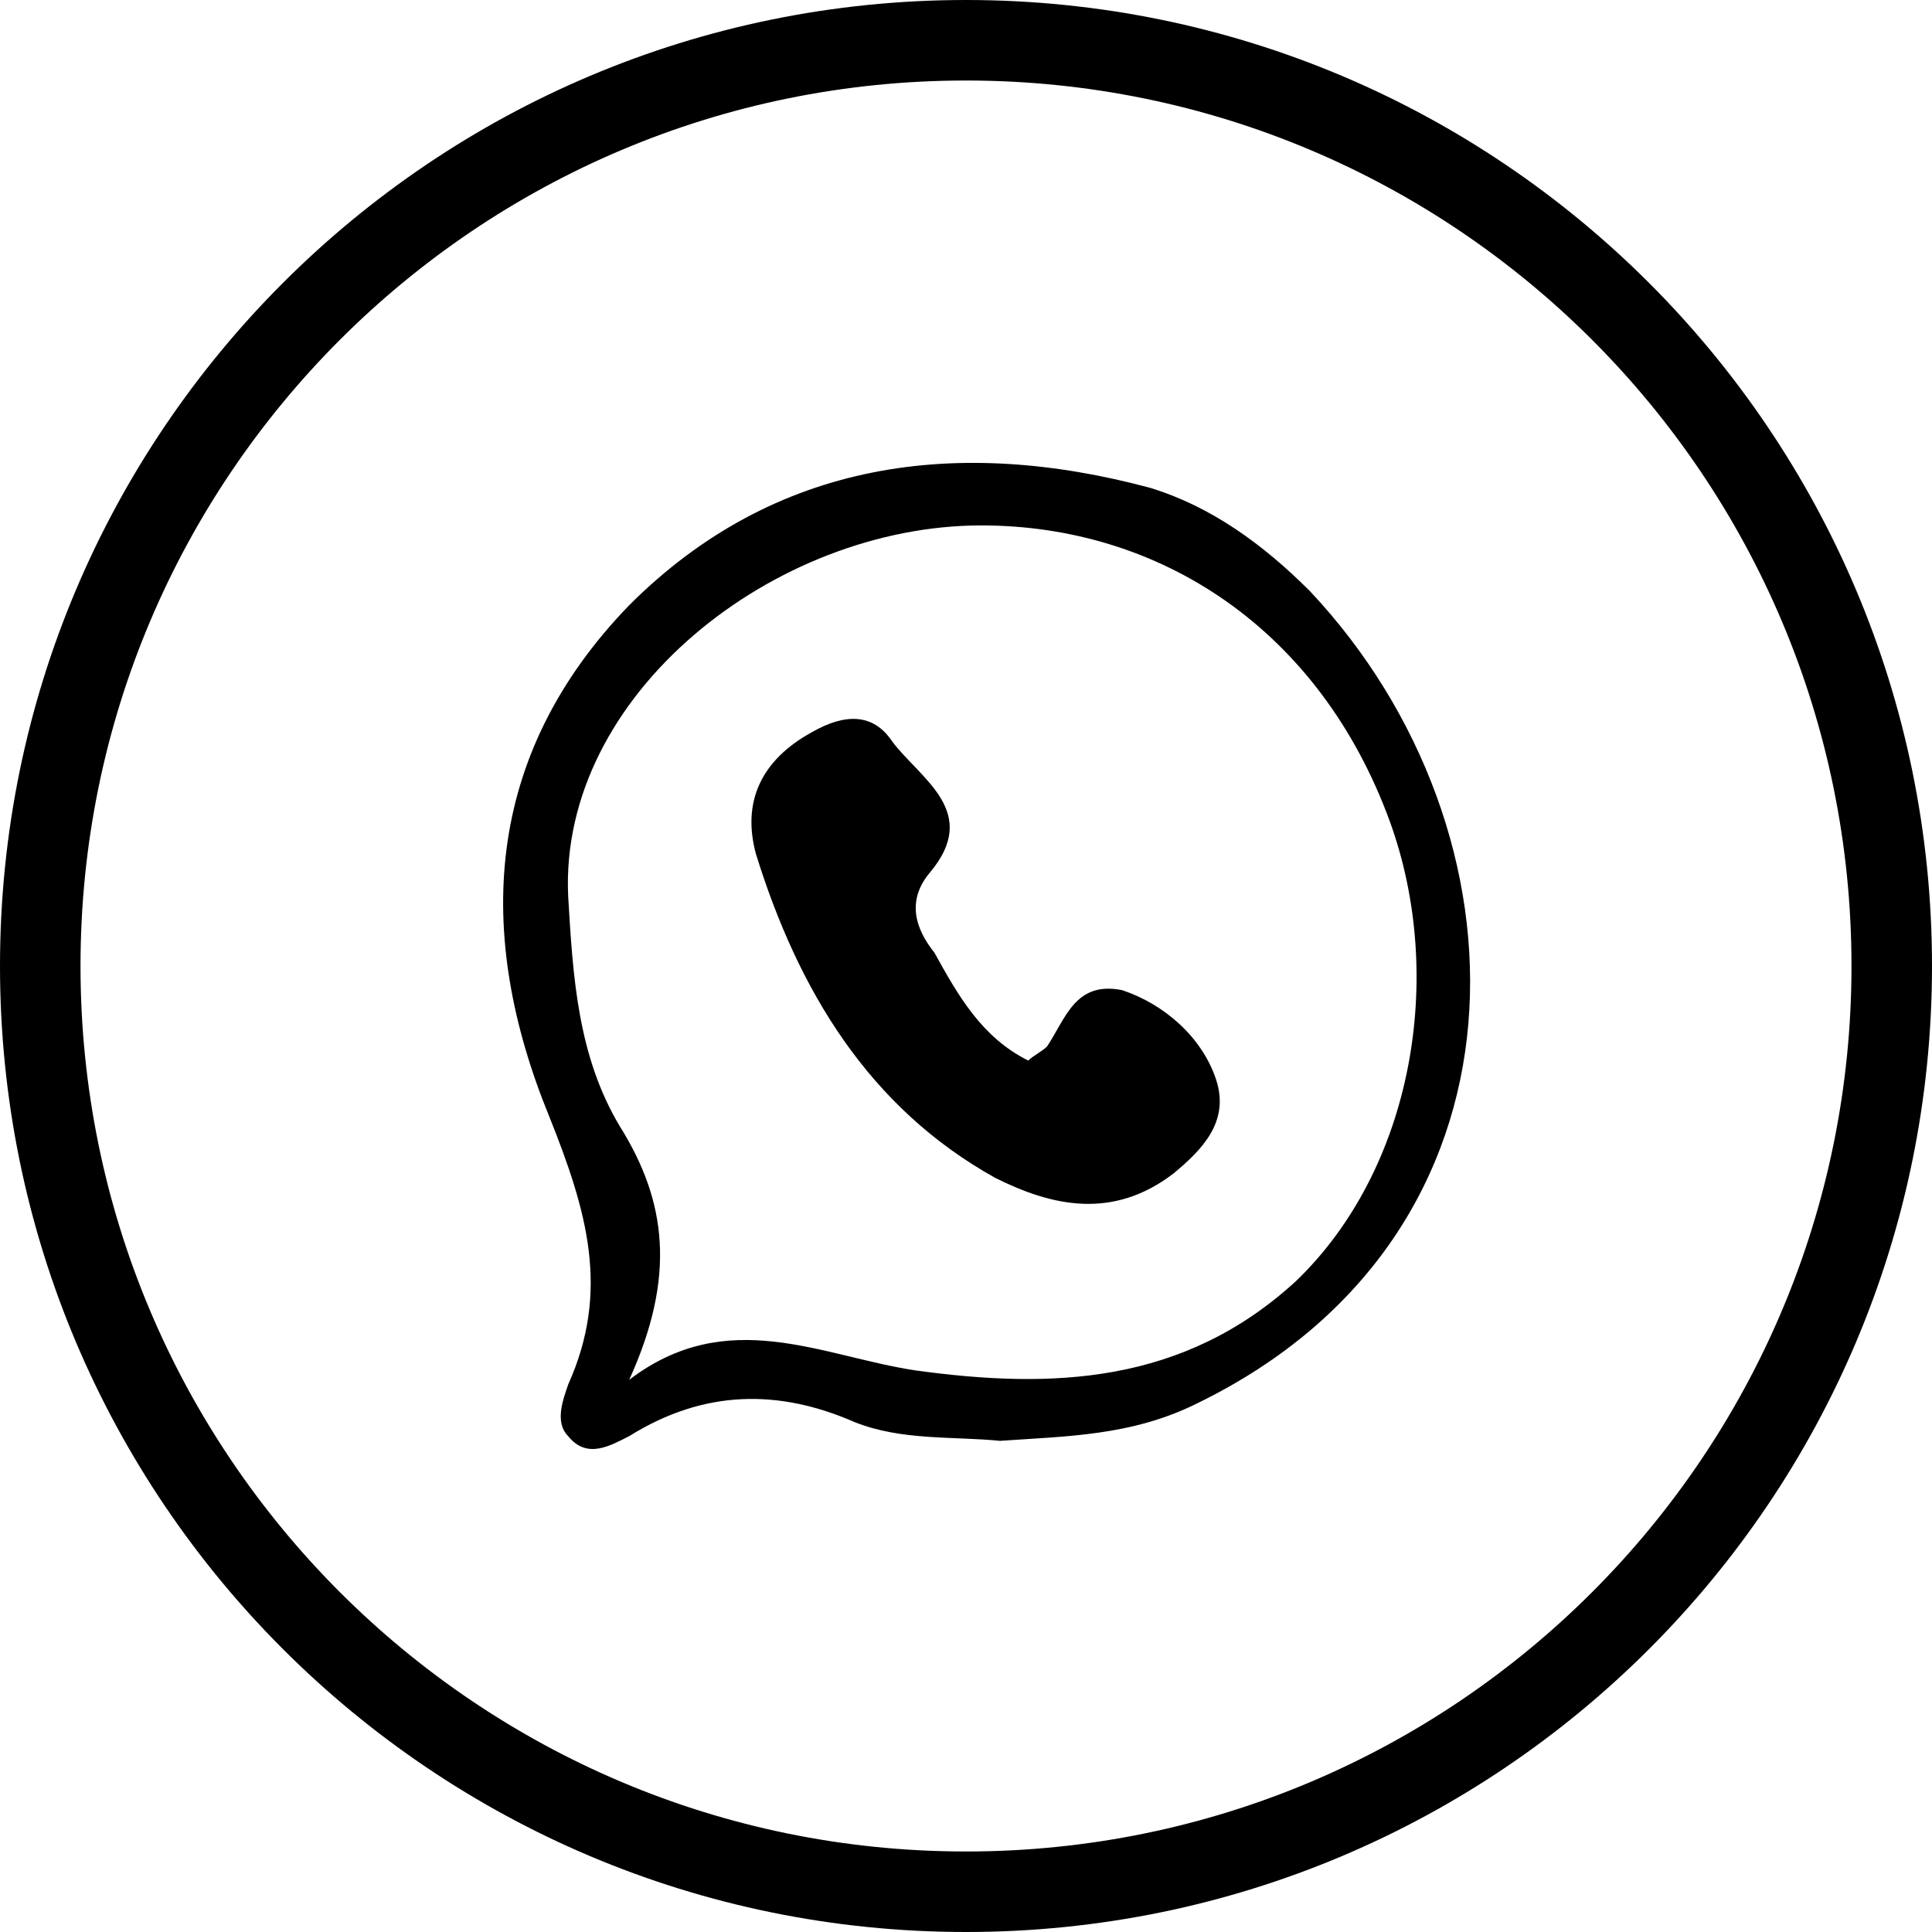 <svg width="46" height="46" viewBox="0 0 46 46" fill="none" xmlns="http://www.w3.org/2000/svg">
<g id="Whatsapp" clip-path="url(#clip0_30_56)">
<g id="Whatsapp_2">
<path id="Ellipse 30 (Stroke)" fill-rule="evenodd" clip-rule="evenodd" d="M23 44.083C34.644 44.083 44.083 34.644 44.083 23C44.083 11.356 34.644 1.917 23 1.917C11.356 1.917 1.917 11.356 1.917 23C1.917 34.644 11.356 44.083 23 44.083ZM23 46C35.703 46 46 35.703 46 23C46 10.297 35.703 0 23 0C10.297 0 0 10.297 0 23C0 35.703 10.297 46 23 46Z" fill="black"/>
<g id="Group 125">
<path id="Vector" d="M23.811 34.306C22.694 34.194 21.464 34.306 20.346 33.859C18.558 33.076 16.77 33.076 14.981 34.194C14.534 34.418 13.975 34.753 13.528 34.194C13.193 33.859 13.416 33.3 13.528 32.965C14.534 30.729 13.975 28.829 13.081 26.593C11.293 22.234 11.516 17.987 14.981 14.41C18.446 10.945 22.805 10.386 27.388 11.616C28.841 12.063 30.071 12.957 31.189 14.075C36.554 19.775 36.777 29.388 28.506 33.412C26.941 34.194 25.376 34.194 23.811 34.306ZM14.981 32.853C17.328 31.064 19.564 32.294 21.799 32.629C25.041 33.076 28.171 32.965 30.853 30.506C33.648 27.823 34.43 23.24 33.089 19.552C31.412 14.969 27.612 12.51 23.364 12.51C18.446 12.51 13.305 16.534 13.528 21.34C13.64 23.24 13.752 25.14 14.758 26.817C15.875 28.605 16.099 30.394 14.981 32.853Z" fill="black"/>
<path id="Vector_2" d="M24.482 25.252C24.594 25.14 24.817 25.029 24.929 24.917C25.376 24.246 25.6 23.352 26.718 23.575C27.724 23.911 28.618 24.693 28.953 25.699C29.288 26.705 28.618 27.376 27.947 27.935C26.494 29.052 25.041 28.717 23.7 28.047C20.682 26.37 19.005 23.575 17.999 20.334C17.664 19.104 18.111 18.098 19.34 17.428C20.123 16.981 20.794 16.981 21.241 17.651C21.911 18.546 23.364 19.328 22.135 20.781C21.576 21.452 21.799 22.122 22.247 22.681C22.805 23.687 23.364 24.693 24.482 25.252Z" fill="black"/>
</g>
</g>
</g>
<defs>
<clipPath id="clip0_30_56">
<rect width="46" height="46" fill="white"/>
</clipPath>
</defs>
</svg>
